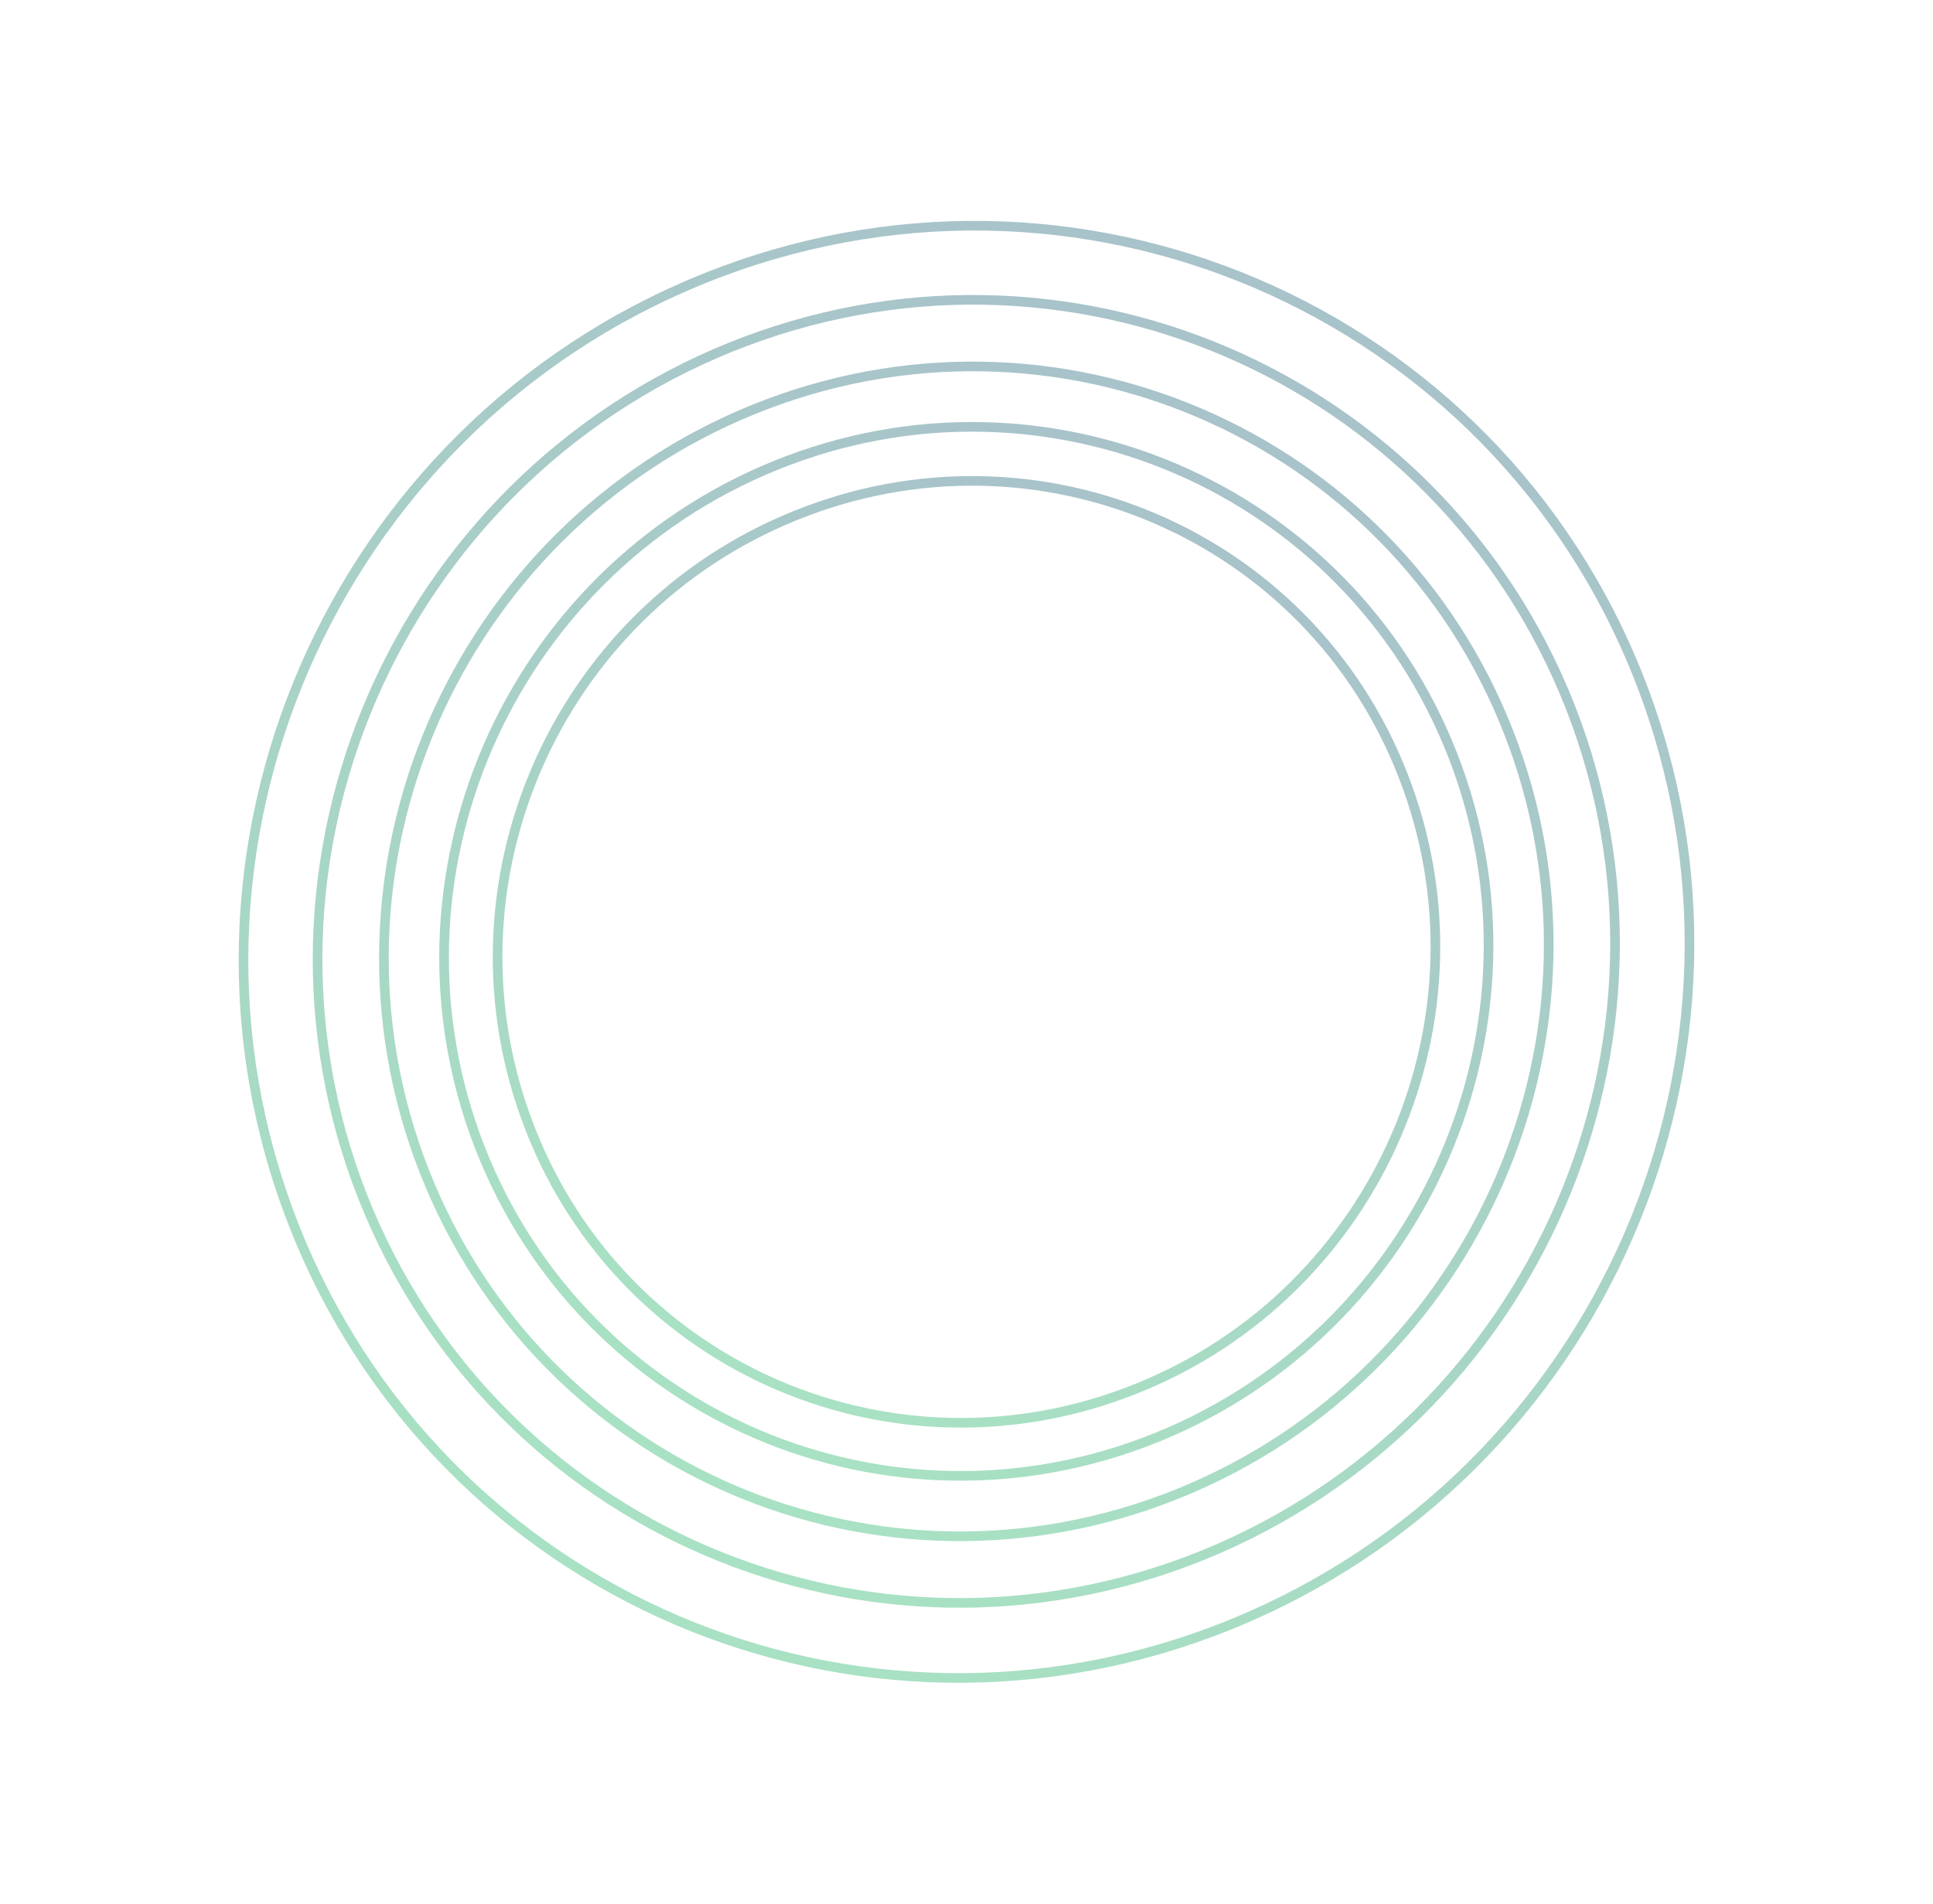 <svg width="401" height="395" viewBox="0 0 401 395" fill="none" xmlns="http://www.w3.org/2000/svg">
<g opacity="0.34">
<path d="M145.894 57.852C223.03 26.67 309.985 63.91 340.147 141.047C370.31 218.184 332.243 305.965 255.106 337.147C177.969 368.33 91.015 331.09 60.852 253.953C30.69 176.816 68.757 89.035 145.894 57.852Z" stroke="url(#paint0_linear)" stroke-width="2" stroke-miterlimit="10"/>
<path d="M151.456 72.078C220.578 44.135 298.614 77.556 325.782 146.738C352.811 215.861 318.648 294.638 249.465 322.722C180.342 350.665 102.307 317.244 75.138 248.062C48.109 178.939 82.272 100.161 151.456 72.078Z" stroke="url(#paint1_linear)" stroke-width="2" stroke-miterlimit="10"/>
<path d="M156.47 84.9C218.58 59.792 288.673 89.811 312.96 151.921C337.247 214.031 306.561 284.791 244.451 309.899C182.341 335.007 112.248 304.988 87.961 242.878C63.674 180.768 94.36 110.009 156.47 84.9Z" stroke="url(#paint2_linear)" stroke-width="2" stroke-miterlimit="10"/>
<path d="M161.014 96.521C216.712 74.004 279.559 100.92 301.339 156.619C323.119 212.318 295.605 275.762 239.907 298.278C184.208 320.795 121.361 293.879 99.582 238.18C77.802 182.481 105.315 119.037 161.014 96.521Z" stroke="url(#paint3_linear)" stroke-width="2" stroke-miterlimit="10"/>
<path d="M165.088 106.939C215.177 86.691 271.614 110.861 291.061 160.89C310.647 210.979 285.94 267.952 235.912 288.06C185.823 308.309 129.386 284.138 109.94 234.109C90.353 184.02 115.061 127.047 165.088 106.939Z" stroke="url(#paint4_linear)" stroke-width="2" stroke-miterlimit="10"/>
</g>
<defs>
<linearGradient id="paint0_linear" x1="140.364" y1="336.17" x2="259.374" y2="58.29" gradientUnits="userSpaceOnUse">
<stop stop-color="#00A84F"/>
<stop offset="1" stop-color="#004E64"/>
</linearGradient>
<linearGradient id="paint1_linear" x1="146.516" y1="321.792" x2="253.272" y2="72.524" gradientUnits="userSpaceOnUse">
<stop stop-color="#00A84F"/>
<stop offset="1" stop-color="#004E64"/>
</linearGradient>
<linearGradient id="paint2_linear" x1="152.022" y1="309.095" x2="247.882" y2="85.269" gradientUnits="userSpaceOnUse">
<stop stop-color="#00A84F"/>
<stop offset="1" stop-color="#004E64"/>
</linearGradient>
<linearGradient id="paint3_linear" x1="157.025" y1="297.56" x2="242.985" y2="96.849" gradientUnits="userSpaceOnUse">
<stop stop-color="#00A84F"/>
<stop offset="1" stop-color="#004E64"/>
</linearGradient>
<linearGradient id="paint4_linear" x1="161.487" y1="287.461" x2="238.694" y2="107.188" gradientUnits="userSpaceOnUse">
<stop stop-color="#00A84F"/>
<stop offset="1" stop-color="#004E64"/>
</linearGradient>
</defs>
</svg>
